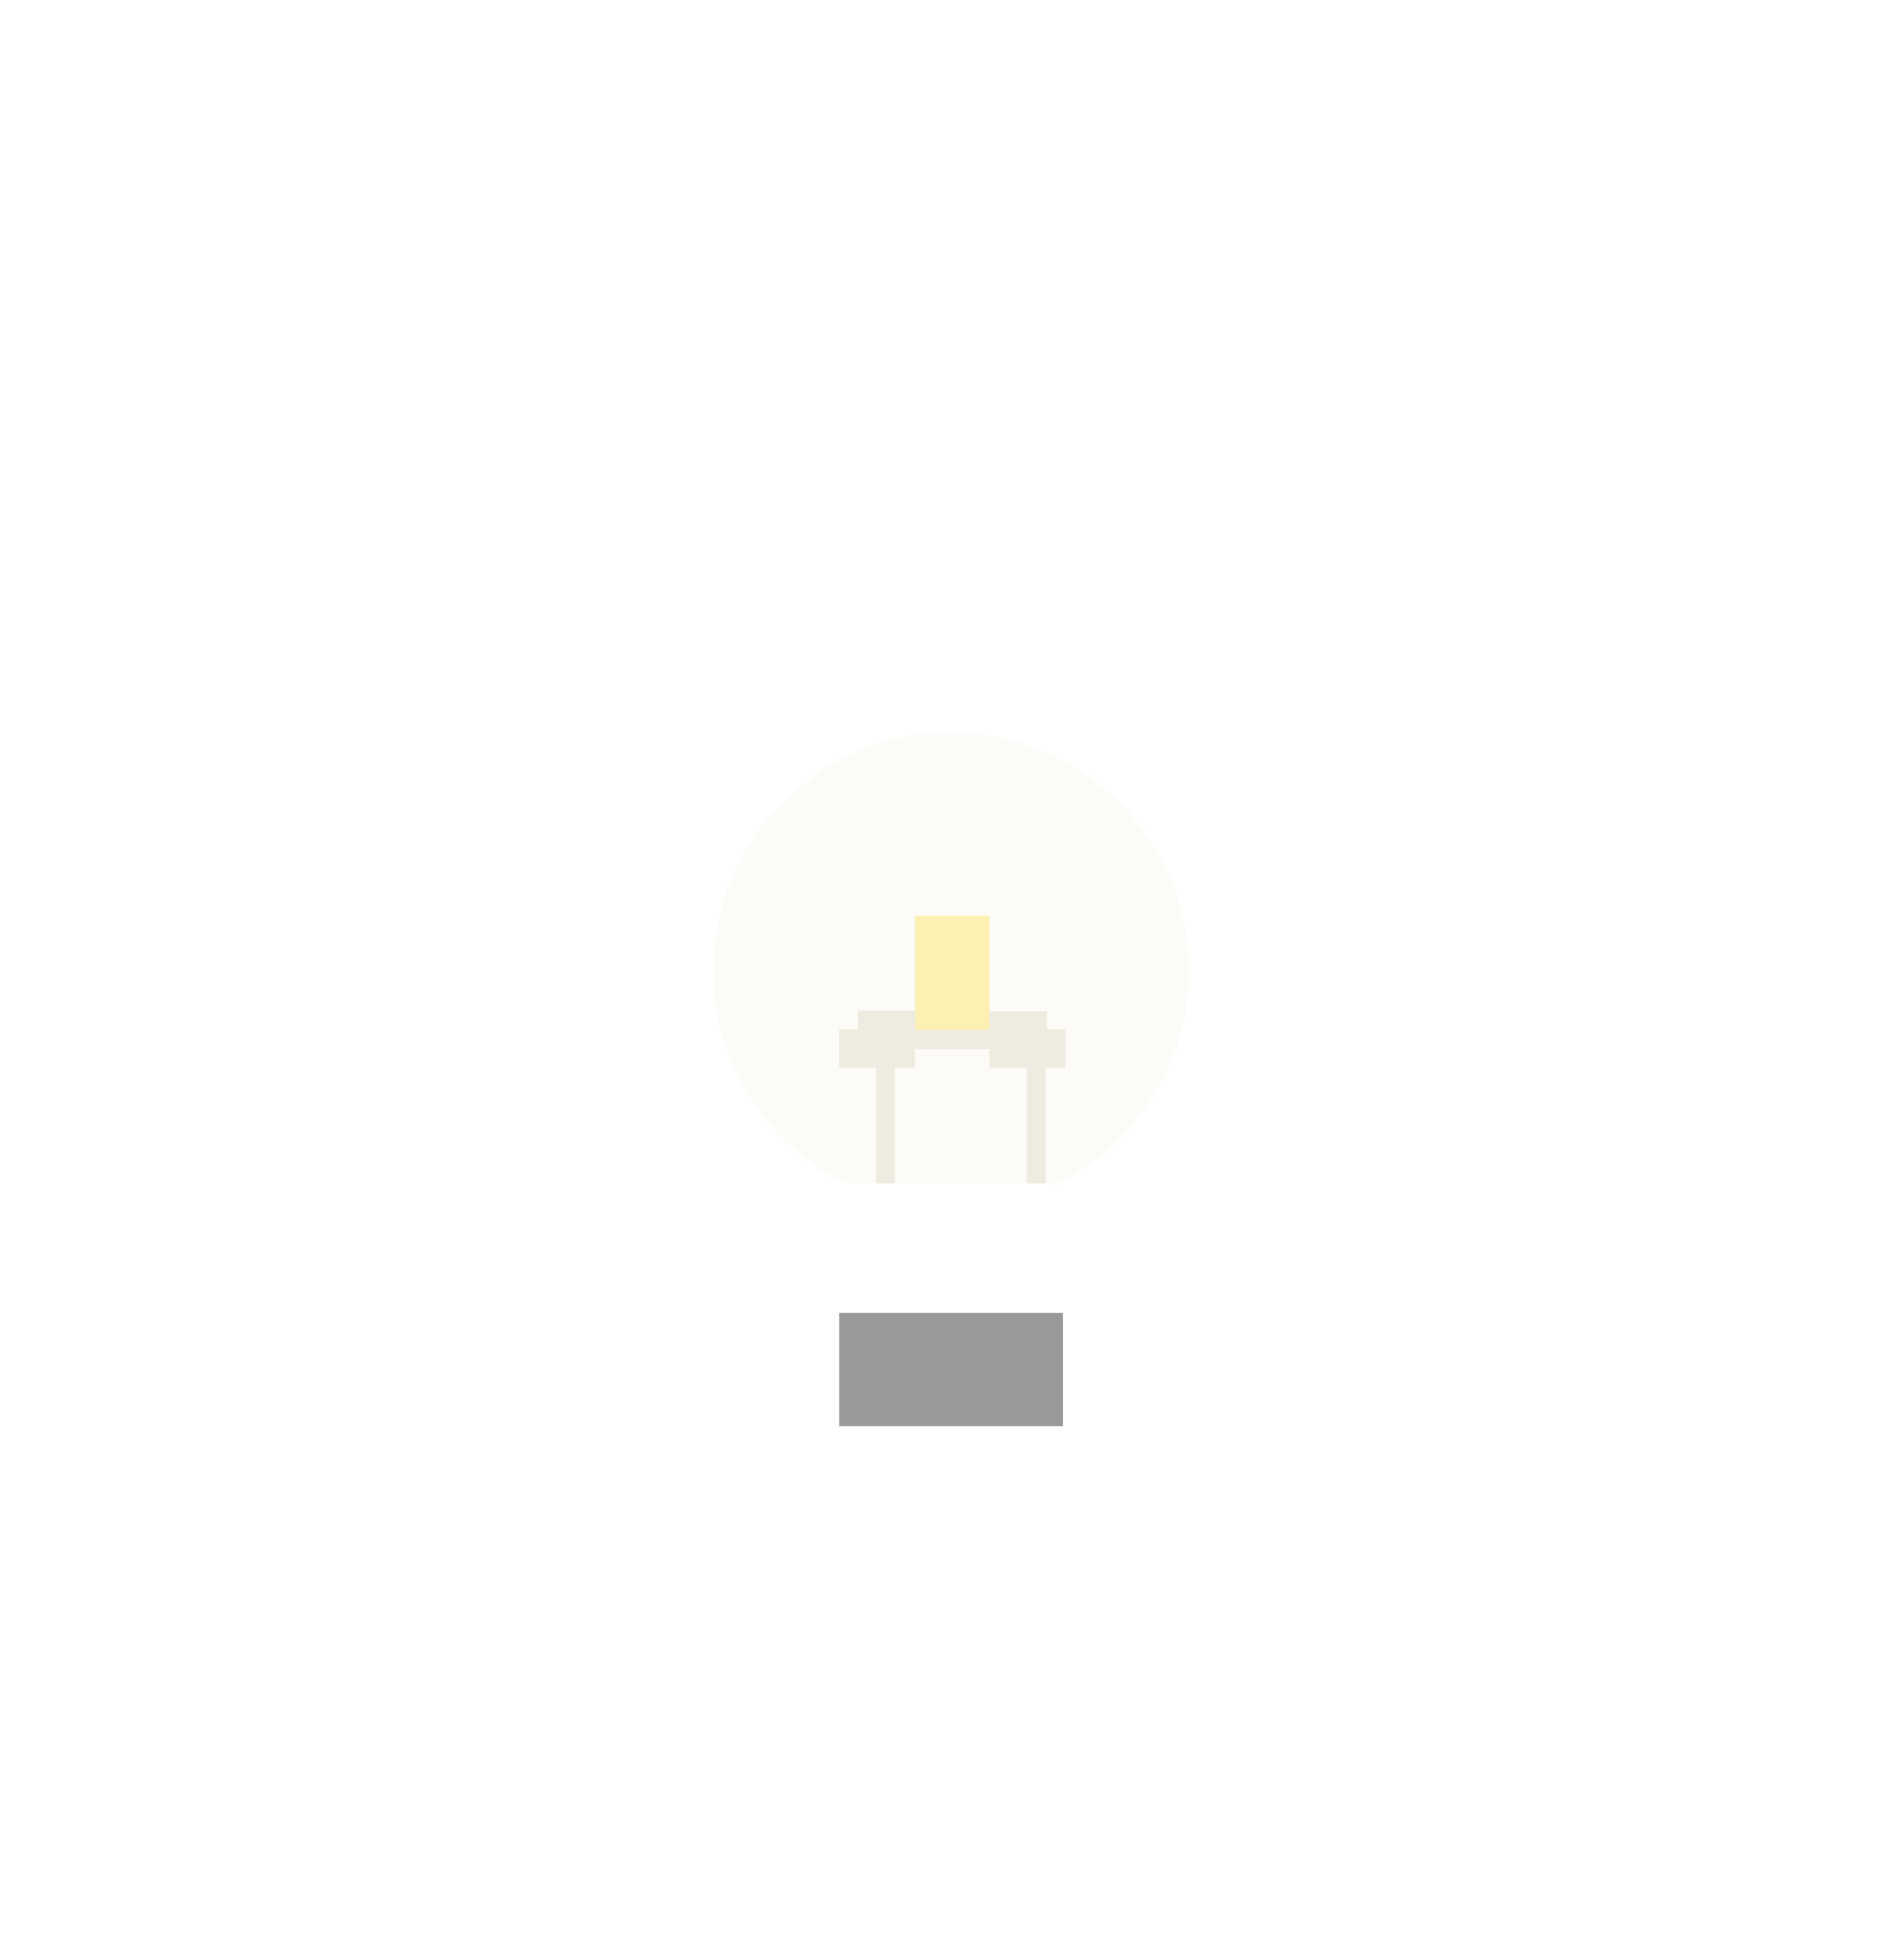 <?xml version="1.0" encoding="UTF-8"?>
<svg id="Calque_2" data-name="Calque 2" xmlns="http://www.w3.org/2000/svg" xmlns:xlink="http://www.w3.org/1999/xlink" viewBox="0 0 101 103">
  <defs>
    <style>
      .cls-1 {
        fill: #ffee8d;
        filter: url(#outer-glow-1);
      }

      .cls-1, .cls-2, .cls-3, .cls-4, .cls-5 {
        stroke-width: 0px;
      }

      .cls-2 {
        fill: #000;
      }

      .cls-2, .cls-4 {
        opacity: .4;
      }

      .cls-3 {
        fill: #fff;
      }

      .cls-4 {
        fill: #f7f6eb;
      }

      .cls-5 {
        fill: #e8e6d9;
      }
    </style>
    <filter id="outer-glow-1" filterUnits="userSpaceOnUse">
      <feOffset dx="0" dy="0"/>
      <feGaussianBlur result="blur" stdDeviation="16"/>
      <feFlood flood-color="#ffee8d" flood-opacity=".81"/>
      <feComposite in2="blur" operator="in"/>
      <feComposite in="SourceGraphic"/>
    </filter>
  </defs>
  <g id="Calque_1-2" data-name="Calque 1">
    <g id="AmpouleIcone">
      <rect class="cls-2" x="44.52" y="69.61" width="11.87" height="6.01"/>
      <rect class="cls-3" x="44.52" y="62.74" width="11.87" height="6.86"/>
      <rect class="cls-1" x="48.54" y="48.55" width="3.96" height="6.06"/>
      <rect class="cls-5" x="46.47" y="56.61" width="1" height="6.13"/>
      <rect class="cls-5" x="54.47" y="56.61" width="1" height="6.13"/>
      <rect class="cls-5" x="44.52" y="54.57" width="4.02" height="2.04"/>
      <rect class="cls-5" x="52.5" y="54.57" width="4.02" height="2.04"/>
      <rect class="cls-5" x="45.51" y="53.59" width="3.03" height="2.04"/>
      <rect class="cls-5" x="52.5" y="53.62" width="3.03" height="2.04"/>
      <rect class="cls-5" x="48.54" y="54.61" width="3.96" height="1.02"/>
      <path id="AmpouleSpherePrincipale" class="cls-4" d="M50.46,38.83c-6.97,0-12.63,5.65-12.63,12.63,0,4.95,2.85,9.21,6.99,11.29h11.07v.1c4.25-2.03,7.19-6.36,7.19-11.38,0-6.97-5.65-12.63-12.63-12.63Z"/>
    </g>
  </g>
</svg>